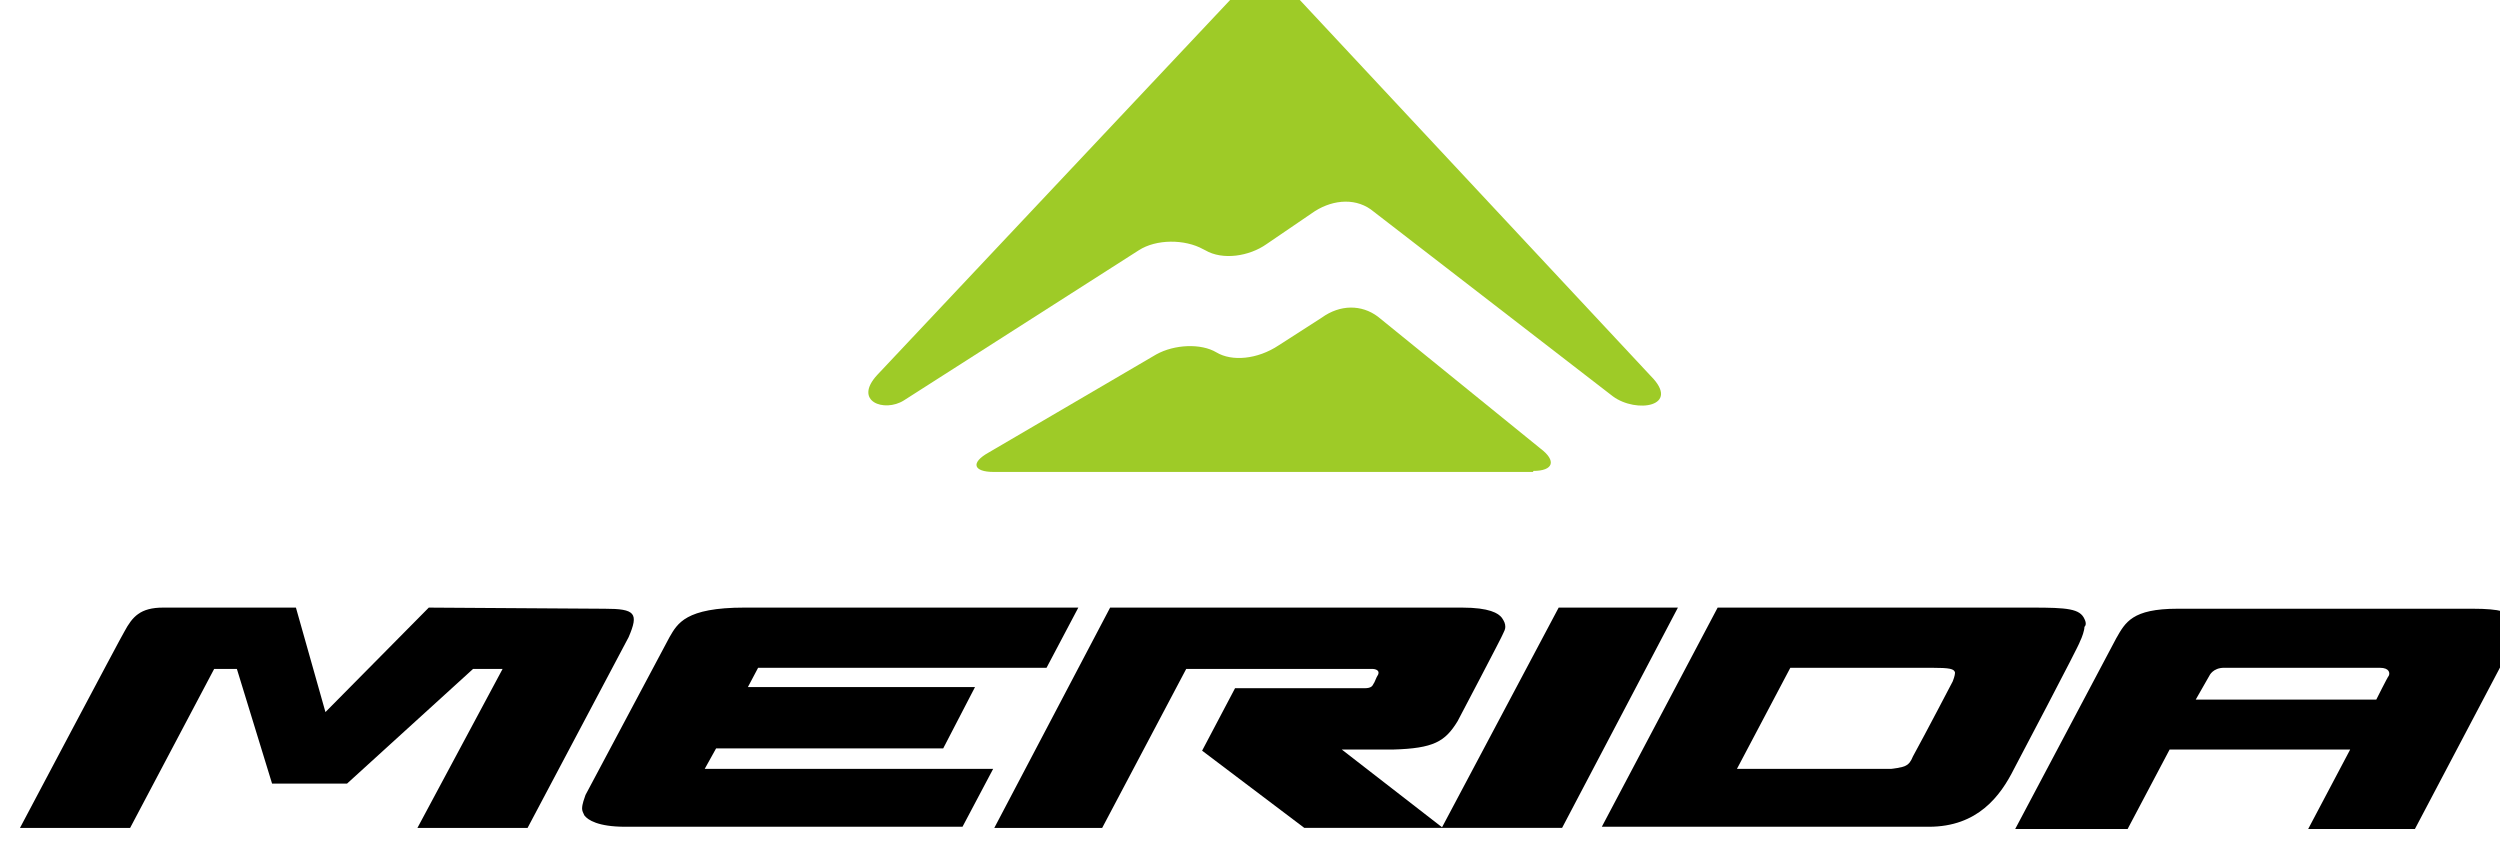 <?xml version="1.0" encoding="UTF-8" standalone="no"?>
<!-- Created with Inkscape (http://www.inkscape.org/) -->

<svg
   width="146.77mm"
   height="49.988mm"
   viewBox="0 0 146.77 49.988"
   version="1.1"
   id="svg1"
   xml:space="preserve"
   inkscape:version="1.4 (86a8ad7, 2024-10-11)"
   sodipodi:docname="marcas.svg"
   xmlns:inkscape="http://www.inkscape.org/namespaces/inkscape"
   xmlns:sodipodi="http://sodipodi.sourceforge.net/DTD/sodipodi-0.dtd"
   xmlns="http://www.w3.org/2000/svg"
   xmlns:svg="http://www.w3.org/2000/svg"><sodipodi:namedview
     id="namedview1"
     pagecolor="#ffffff"
     bordercolor="#000000"
     borderopacity="0.25"
     inkscape:showpageshadow="2"
     inkscape:pageopacity="0.0"
     inkscape:pagecheckerboard="0"
     inkscape:deskcolor="#d1d1d1"
     inkscape:document-units="mm"
     inkscape:zoom="0.08"
     inkscape:cx="-2487.5"
     inkscape:cy="981.25"
     inkscape:window-width="1920"
     inkscape:window-height="1017"
     inkscape:window-x="-8"
     inkscape:window-y="-8"
     inkscape:window-maximized="1"
     inkscape:current-layer="layer1"
     showgrid="false"><inkscape:page
       x="0"
       y="0"
       width="146.77"
       height="49.988"
       id="page2"
       margin="0"
       bleed="0" /></sodipodi:namedview><defs
     id="defs1" /><g
     inkscape:label="Capa 1"
     inkscape:groupmode="layer"
     id="layer1"
     transform="translate(1295.725,-617.616)"><g
       id="g63"
       transform="matrix(0.213,0,0,0.213,-90.036,-670.797)"
       inkscape:export-filename="resources\icons\trademarks\merida-logo.svg"
       inkscape:export-xdpi="96"
       inkscape:export-ydpi="96"><g
         id="g58"
         transform="matrix(1.041,0,0,1.041,-58.337,-285.423)"><path
           d="m -4829.636,6248.711 c -1.203,-2.706 -4.51,-3.007 -13.831,-3.007 h -83.284 l -30.668,58.028 h 86.591 c 12.928,0 18.942,-8.118 22.55,-15.334 0,0 17.439,-33.073 17.439,-33.674 0.601,-1.203 1.203,-3.007 1.203,-3.909 0.301,-0.301 0.601,-0.902 0,-2.105 z m -47.204,38.785 c -0.902,0.601 -3.909,0.902 -3.909,0.902 h -40.89 l 14.131,-26.759 h 37.282 c 5.111,0 6.013,0.301 6.314,1.203 0,0.301 0,0.902 -0.601,2.405 0,0 -7.216,13.831 -10.523,19.844 -0.601,1.503 -1.203,2.105 -1.804,2.405 z m -227.602,-25.857 8.419,-15.935 h -88.395 c -15.634,0 -17.739,4.209 -19.844,7.817 -7.517,14.131 -22.249,41.792 -22.249,41.792 -0.301,0.902 -0.902,2.405 -0.902,3.608 0,0.601 0.301,1.203 0.601,1.804 0.902,1.203 3.608,3.007 10.824,3.007 h 89.297 l 8.118,-15.334 h -76.368 l 3.007,-5.412 h 60.133 l 8.419,-16.236 h -60.133 l 2.706,-5.111 z m 167.169,-15.935 h -31.57 l -30.968,58.329 h 31.87 z m 221.589,3.007 c -1.203,-1.804 -3.909,-2.706 -11.124,-2.706 h -78.172 c -12.027,0 -13.831,3.608 -16.236,7.817 l -26.759,50.511 h 29.766 l 11.124,-21.046 h 47.805 l -11.124,21.046 h 28.262 l 26.458,-50.211 c 0,0 0.601,-1.203 0.601,-2.706 0.301,-1.203 0,-2.105 -0.601,-2.706 z m -80.878,15.033 c 0,0 0.902,-2.105 3.909,-2.105 h 41.191 c 2.706,0 2.706,1.503 2.405,2.105 -0.301,0.301 -3.307,6.314 -3.307,6.314 h -47.805 z"
           id="path1-87"
           style="stroke-width:3.007" /><path
           d="m -4983.876,6248.411 c -0.902,-1.203 -3.307,-2.706 -10.523,-2.706 h -93.206 l -30.668,58.329 h 28.563 l 22.249,-42.093 h 49.309 c 0,0 2.105,0 1.503,1.503 -0.601,0.902 -0.902,2.105 -1.203,2.405 -0.301,0.601 -0.601,1.203 -2.405,1.203 h -34.276 l -8.719,16.537 27.06,20.445 h 36.681 l -26.759,-20.746 h 13.53 c 10.824,-0.301 13.831,-2.105 17.138,-7.517 0,0 12.027,-22.85 12.027,-23.151 0.301,-0.601 0.601,-1.203 0.601,-1.804 0,-0.902 -0.301,-1.503 -0.902,-2.405 z m -284.127,-2.706 -27.36,27.661 -7.817,-27.661 h -35.178 c -6.013,0 -8.118,2.405 -10.223,6.314 -0.301,0.301 -27.661,52.015 -27.661,52.015 h 29.164 l 22.249,-42.093 h 6.013 l 9.321,30.367 h 19.844 l 33.374,-30.367 h 7.817 l -22.55,42.093 h 29.164 l 26.759,-50.511 c 2.706,-6.314 1.804,-7.517 -6.314,-7.517 z"
           id="path2-4"
           style="stroke-width:3.007" /></g><g
         clip-rule="evenodd"
         fill="#9ecb27"
         fill-rule="evenodd"
         id="g4"
         transform="matrix(2.816,0,0,2.816,-5624.562,6044.363)"><path
           d="m 137.3,47.7 c 2,0 2.3,-1 0.7,-2.2 L 122.1,32.6 c -1.6,-1.2 -3.7,-1.2 -5.5,0.1 l -4.2,2.7 c -2.1,1.4 -4.6,1.6 -6.1,0.7 -1.5,-0.9 -4.1,-0.8 -5.9,0.2 L 84,45.9 c -1.8,1 -1.5,1.9 0.5,1.9 h 52.8 z"
           id="path3-2" /><path
           d="m 148.8,38.4 c 3,3 -1.4,3.7 -3.7,2 L 121.4,22.1 c -1.7,-1.2 -4,-0.9 -5.8,0.4 l -4.4,3 c -1.7,1.2 -4.3,1.6 -6,0.6 L 105,26 c -1.8,-1 -4.6,-1 -6.3,0.1 l -23,14.7 c -1.9,1.2 -5,0.1 -2.6,-2.5 L 108.3,0.9 c 1.2,-1.2 4.2,-1.3 5.5,0 z"
           id="path4-7" /></g></g></g><style
     type="text/css"
     id="style1">
	.st0{fill:#ED1C24;}
</style></svg>
